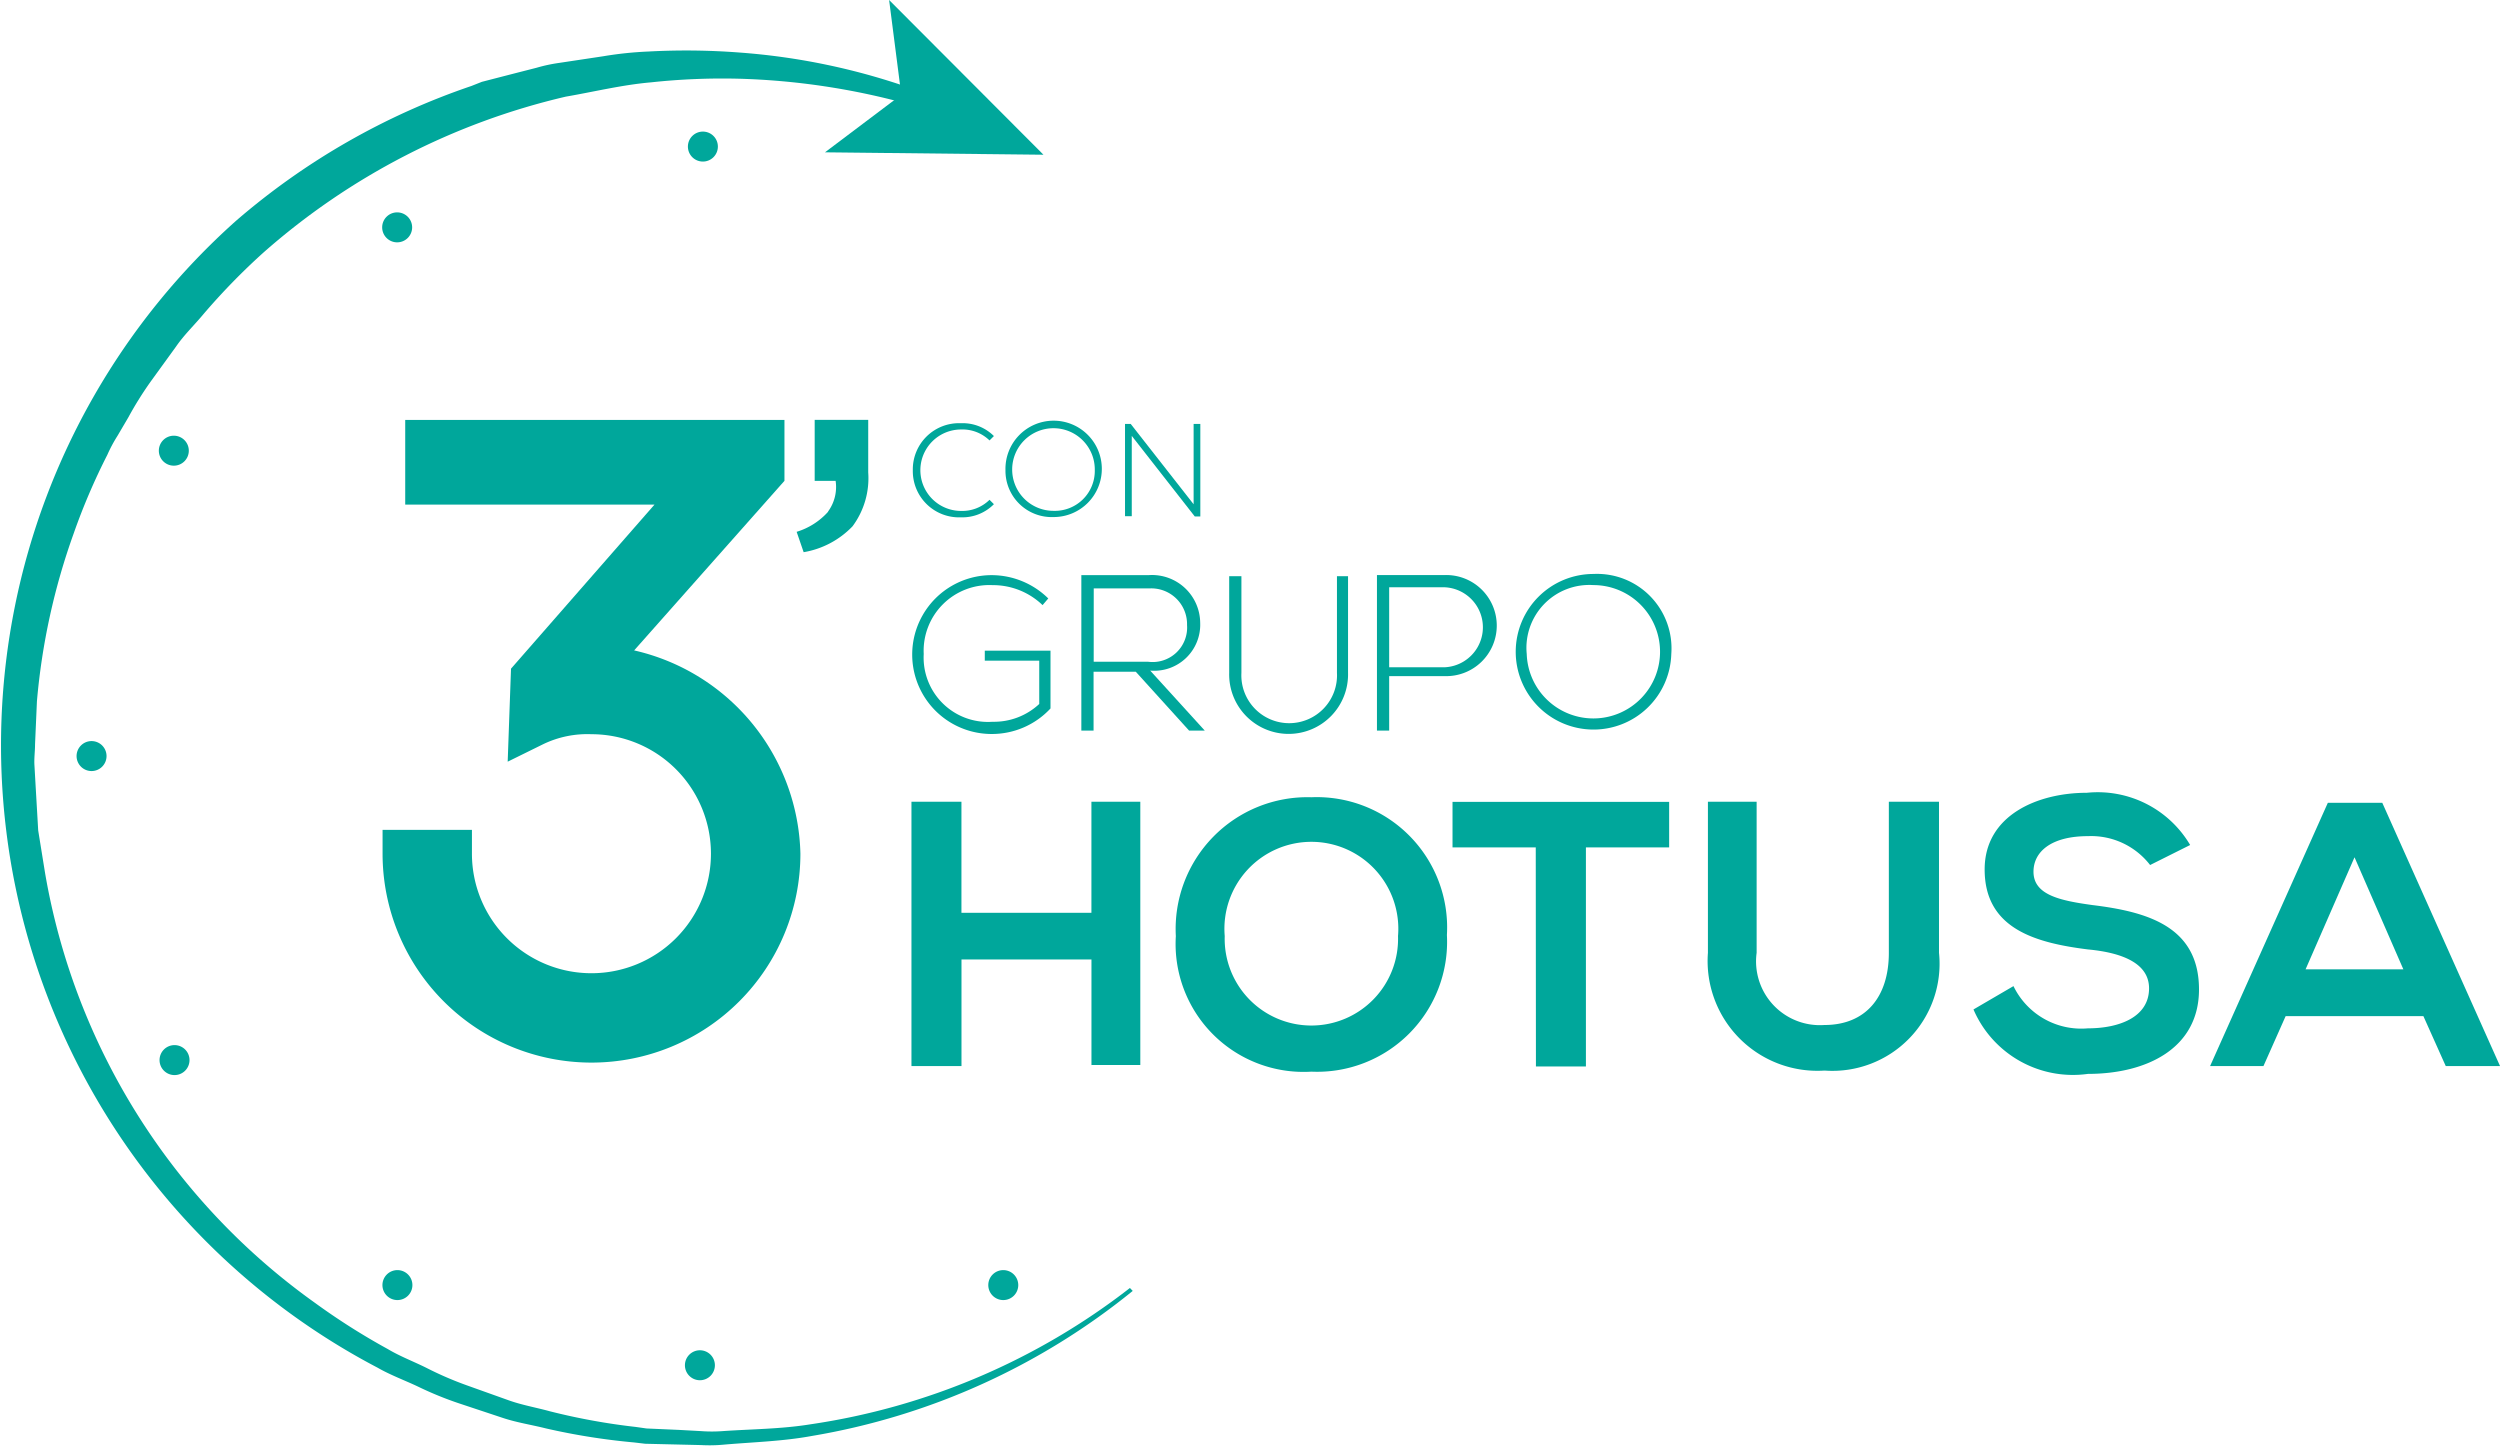 <svg id="Grupo_7381" data-name="Grupo 7381" xmlns="http://www.w3.org/2000/svg" xmlns:xlink="http://www.w3.org/1999/xlink" viewBox="0 0 57.068 33">
  <defs>
    <clipPath id="clip-path">
      <rect id="Rectángulo_1548" data-name="Rectángulo 1548" width="57.068" height="33" fill="#00a79b"/>
    </clipPath>
  </defs>
  <g id="Grupo_7380" data-name="Grupo 7380" clip-path="url(#clip-path)">
    <path id="Trazado_53476" data-name="Trazado 53476" d="M119.593,74.253a1.632,1.632,0,0,0-1.141-.456,1.5,1.5,0,0,0-1.572,1.572,1.469,1.469,0,0,0,1.572,1.547,1.515,1.515,0,0,0,1.065-.406v-.989h-1.243v-.228h1.5v1.319a1.824,1.824,0,0,1-1.344.583,1.813,1.813,0,1,1,0-3.626,1.846,1.846,0,0,1,1.293.532Z" transform="translate(-95.794 -60.44)" fill="#00a79b"/>
    <path id="Trazado_53477" data-name="Trazado 53477" d="M141.158,77.118H140.8l-1.217-1.344h-.964v1.344h-.279v-3.55h1.547a1.1,1.1,0,0,1,1.166,1.09,1.051,1.051,0,0,1-1.141,1.09Zm-2.536-1.572h1.243a.788.788,0,0,0,.888-.837.817.817,0,0,0-.862-.837h-1.268Z" transform="translate(-113.656 -60.44)" fill="#00a79b"/>
    <path id="Trazado_53478" data-name="Trazado 53478" d="M159.956,73.71v2.206a1.357,1.357,0,1,1-2.713,0V73.71h.279v2.206a1.092,1.092,0,1,0,2.181,0V73.71Z" transform="translate(-129.184 -60.557)" fill="#00a79b"/>
    <path id="Trazado_53479" data-name="Trazado 53479" d="M176.422,75.9v1.217h-.279v-3.55h1.547a1.154,1.154,0,1,1,0,2.307h-1.268Zm0-2.054v1.826h1.268a.914.914,0,0,0,0-1.826Z" transform="translate(-144.711 -60.44)" fill="#00a79b"/>
    <path id="Trazado_53480" data-name="Trazado 53480" d="M197.456,75.251a1.776,1.776,0,1,1-1.775-1.826,1.7,1.7,0,0,1,1.775,1.826m-3.3,0a1.522,1.522,0,1,0,1.521-1.572,1.435,1.435,0,0,0-1.521,1.572" transform="translate(-159.305 -60.323)" fill="#00a79b"/>
    <path id="Trazado_53481" data-name="Trazado 53481" d="M120.709,108.592v-2.434h-2.967v2.434H116.6v-6.035h1.141v2.536h2.967v-2.536h1.116v6.01h-1.116Z" transform="translate(-95.794 -84.256)" fill="#00a79b"/>
    <path id="Trazado_53482" data-name="Trazado 53482" d="M156.608,105.132a2.967,2.967,0,0,1-3.094,3.119,2.921,2.921,0,0,1-3.094-3.094,3.008,3.008,0,0,1,3.094-3.17,2.975,2.975,0,0,1,3.094,3.144m-5.072.025a1.979,1.979,0,1,0,3.956,0,1.985,1.985,0,1,0-3.956,0" transform="translate(-123.579 -83.788)" fill="#00a79b"/>
    <path id="Trazado_53483" data-name="Trazado 53483" d="M187.707,103.6h-1.9v-1.04h4.945v1.04h-1.9v5h-1.141Z" transform="translate(-152.65 -84.256)" fill="#00a79b"/>
    <path id="Trazado_53484" data-name="Trazado 53484" d="M223.763,102.557v3.449a2.445,2.445,0,0,1-2.612,2.688,2.506,2.506,0,0,1-2.663-2.688v-3.449H219.6v3.449a1.457,1.457,0,0,0,1.547,1.648c.938,0,1.471-.634,1.471-1.648v-3.449Z" transform="translate(-179.501 -84.256)" fill="#00a79b"/>
    <path id="Trazado_53485" data-name="Trazado 53485" d="M256.484,103.068a1.7,1.7,0,0,0-1.42-.659c-.837,0-1.242.355-1.242.812,0,.532.609.659,1.344.761,1.243.152,2.434.482,2.434,1.927,0,1.344-1.192,1.927-2.536,1.927a2.471,2.471,0,0,1-2.612-1.471l.913-.533a1.718,1.718,0,0,0,1.7.964c.71,0,1.395-.254,1.395-.913,0-.558-.583-.812-1.395-.888-1.217-.152-2.358-.482-2.358-1.826,0-1.243,1.217-1.75,2.333-1.75a2.448,2.448,0,0,1,2.358,1.192Z" transform="translate(-207.403 -83.322)" fill="#00a79b"/>
    <path id="Trazado_53486" data-name="Trazado 53486" d="M287.589,107.568h-3.144l-.507,1.141H282.72l2.688-6.01h1.243l2.688,6.01H288.1Zm-1.572-3.626L284.9,106.5h2.232Z" transform="translate(-232.27 -84.373)" fill="#00a79b"/>
    <path id="Trazado_53487" data-name="Trazado 53487" d="M116.772,55.213a1.055,1.055,0,0,1,1.1-1.071,1.007,1.007,0,0,1,.751.293l-.1.1a.884.884,0,0,0-.649-.25.929.929,0,1,0,0,1.859.886.886,0,0,0,.649-.254l.1.1a1.009,1.009,0,0,1-.751.3,1.055,1.055,0,0,1-1.1-1.071" transform="translate(-95.935 -44.481)" fill="#00a79b"/>
    <path id="Trazado_53488" data-name="Trazado 53488" d="M128.62,55.213a1.1,1.1,0,1,1,1.1,1.071,1.057,1.057,0,0,1-1.1-1.071m2.039,0a.943.943,0,1,0-.941.929.912.912,0,0,0,.941-.929" transform="translate(-105.668 -44.481)" fill="#00a79b"/>
    <path id="Trazado_53489" data-name="Trazado 53489" d="M145.635,54.227v2.112h-.127L144.07,54.5v1.834h-.154V54.227h.13l1.436,1.834V54.227Z" transform="translate(-118.235 -44.55)" fill="#00a79b"/>
    <path id="Trazado_53490" data-name="Trazado 53490" d="M54.692,58.985l3.433-3.873V53.722H49.468v1.933h5.69L51.883,59.4l-.076,2.123.812-.4a2.321,2.321,0,0,1,1.1-.227,2.728,2.728,0,1,1-2.728,2.727v-.543h-2.04v.543a4.769,4.769,0,1,0,9.538,0,4.876,4.876,0,0,0-3.8-4.641" transform="translate(-40.218 -44.136)" fill="#00a79b"/>
    <path id="Trazado_53491" data-name="Trazado 53491" d="M25.857,34.8a15.751,15.751,0,0,1-7.319,3.31c-.668.124-1.349.141-2.026.2a3.439,3.439,0,0,1-.509.009l-.51-.012-.51-.012-.255-.006-.253-.03a15.08,15.08,0,0,1-2.016-.321c-.33-.083-.67-.134-.993-.243l-.972-.323a7.913,7.913,0,0,1-.948-.386c-.308-.146-.632-.264-.928-.434A16.041,16.041,0,0,1,5.386,10.374,16.178,16.178,0,0,1,10.76,7.295L11,7.2l.251-.065.5-.129.5-.128a3.619,3.619,0,0,1,.505-.109l1.022-.154a8.249,8.249,0,0,1,1.026-.107,15.894,15.894,0,0,1,2.06.022,15.129,15.129,0,0,1,4,.842l-.109.343a16.181,16.181,0,0,0-3.922-.587,15.251,15.251,0,0,0-1.974.084c-.656.057-1.3.215-1.943.326a15.882,15.882,0,0,0-6.9,3.557,15.089,15.089,0,0,0-1.365,1.4c-.207.251-.446.477-.631.746l-.574.792a8.075,8.075,0,0,0-.518.829l-.248.422a3.259,3.259,0,0,0-.23.431,14.55,14.55,0,0,0-.77,1.8A15.185,15.185,0,0,0,.843,21.34L.8,22.322c0,.164-.025.328-.013.492l.028.491.057.984.157.973a15.2,15.2,0,0,0,6.146,9.8,15.438,15.438,0,0,0,1.675,1.064c.284.17.6.288.893.435a7.855,7.855,0,0,0,.912.394l.937.335c.312.114.641.17.961.258a14.7,14.7,0,0,0,1.959.357l.247.035.249.011.5.022L16,38a3.326,3.326,0,0,0,.5,0c.664-.046,1.333-.047,1.993-.154a15.566,15.566,0,0,0,7.3-3.113Z" transform="translate(0 -5.332)" fill="#00a79b"/>
    <path id="Trazado_53492" data-name="Trazado 53492" d="M110.523,3.532l-4.987-.055,1.742-1.313L107,0Z" transform="translate(-86.704 0)" fill="#00a79b"/>
    <path id="Trazado_53493" data-name="Trazado 53493" d="M88.3,173.074a.342.342,0,1,1-.342-.342.342.342,0,0,1,.342.342" transform="translate(-71.981 -141.909)" fill="#00a79b"/>
    <path id="Trazado_53494" data-name="Trazado 53494" d="M127.115,162.817a.342.342,0,1,1-.342-.342.342.342,0,0,1,.342.342" transform="translate(-103.871 -133.482)" fill="#00a79b"/>
    <path id="Trazado_53495" data-name="Trazado 53495" d="M49.6,162.817a.342.342,0,1,1-.342-.342.342.342,0,0,1,.342.342" transform="translate(-40.186 -133.482)" fill="#00a79b"/>
    <path id="Trazado_53496" data-name="Trazado 53496" d="M21.1,134.038a.342.342,0,1,1-.342-.342.342.342,0,0,1,.342.342" transform="translate(-16.774 -109.839)" fill="#00a79b"/>
    <path id="Trazado_53497" data-name="Trazado 53497" d="M10.486,95.147a.342.342,0,1,1-.342-.342.342.342,0,0,1,.342.342" transform="translate(-8.054 -77.888)" fill="#00a79b"/>
    <path id="Trazado_53498" data-name="Trazado 53498" d="M21.011,56.1a.342.342,0,1,1-.342-.342.342.342,0,0,1,.342.342" transform="translate(-16.701 -45.812)" fill="#00a79b"/>
    <path id="Trazado_53499" data-name="Trazado 53499" d="M49.579,27.51a.342.342,0,1,1-.342-.342.342.342,0,0,1,.342.342" transform="translate(-40.171 -22.32)" fill="#00a79b"/>
    <path id="Trazado_53500" data-name="Trazado 53500" d="M88.69,17.2a.342.342,0,1,1-.342-.342.342.342,0,0,1,.342.342" transform="translate(-72.303 -13.854)" fill="#00a79b"/>
    <path id="Trazado_53501" data-name="Trazado 53501" d="M102.619,55.806a.949.949,0,0,0,.173-.7h-.478V53.714h1.222v1.2a1.841,1.841,0,0,1-.358,1.229,2.009,2.009,0,0,1-1.116.591l-.16-.465a1.583,1.583,0,0,0,.718-.458" transform="translate(-83.717 -44.129)" fill="#00a79b"/>
  </g>
</svg>
